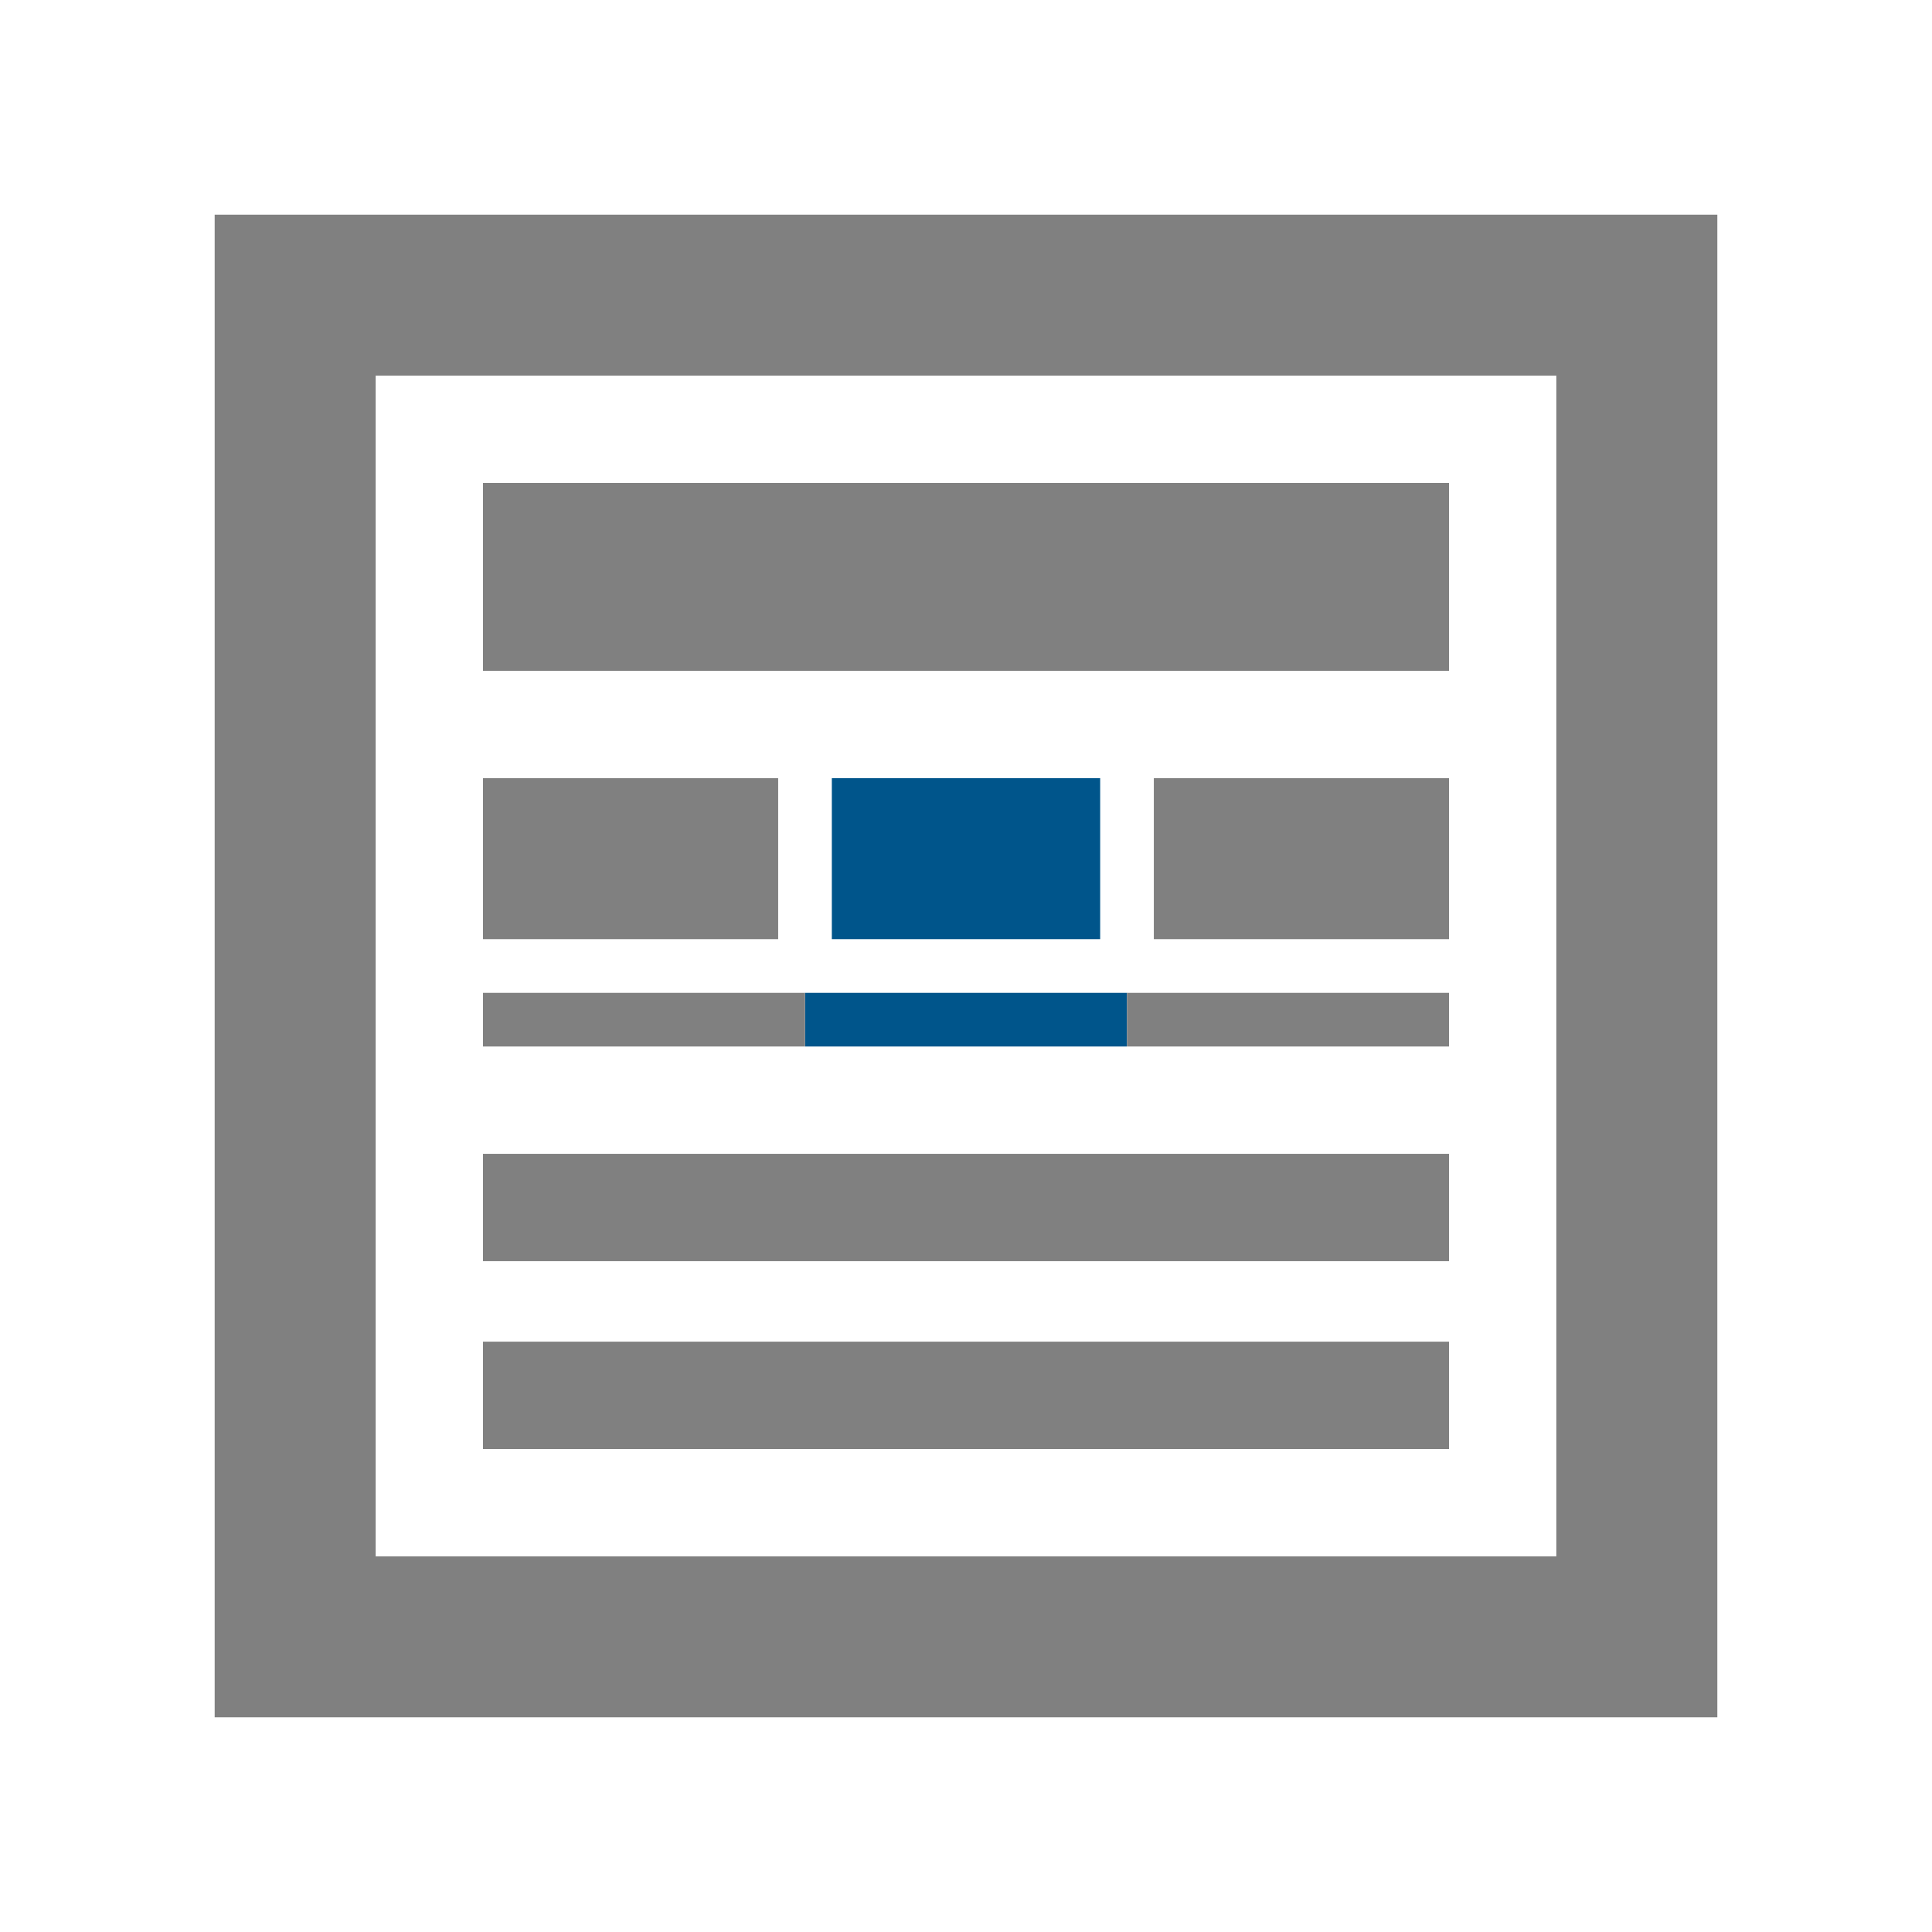 <svg width="72" height="72" viewBox="0 0 72 72" fill="none" xmlns="http://www.w3.org/2000/svg">
<g clip-path="url(#clip0_13705_129728)">
<path d="M8 8V64H64V8H8ZM58 58H14V14H58V58Z" fill="#808080"/>
<rect x="31" y="29" width="10" height="6" fill="#00558B"/>
<rect x="18" y="18" width="36" height="7" fill="#808080"/>
<rect x="18" y="43" width="36" height="4" fill="#808080"/>
<rect x="18" y="50" width="36" height="4" fill="#808080"/>
<rect x="30" y="37" width="12" height="2" fill="#00558B"/>
<rect x="18" y="37" width="12" height="2" fill="#808080"/>
<rect x="42" y="37" width="12" height="2" fill="#808080"/>
<rect x="18" y="29" width="11" height="6" fill="#808080"/>
<rect x="43" y="29" width="11" height="6" fill="#808080"/>
</g>
<defs>
<clipPath id="clip0_13705_129728">
<rect width="72" height="72" fill="white"/>
</clipPath>
</defs>
</svg>
